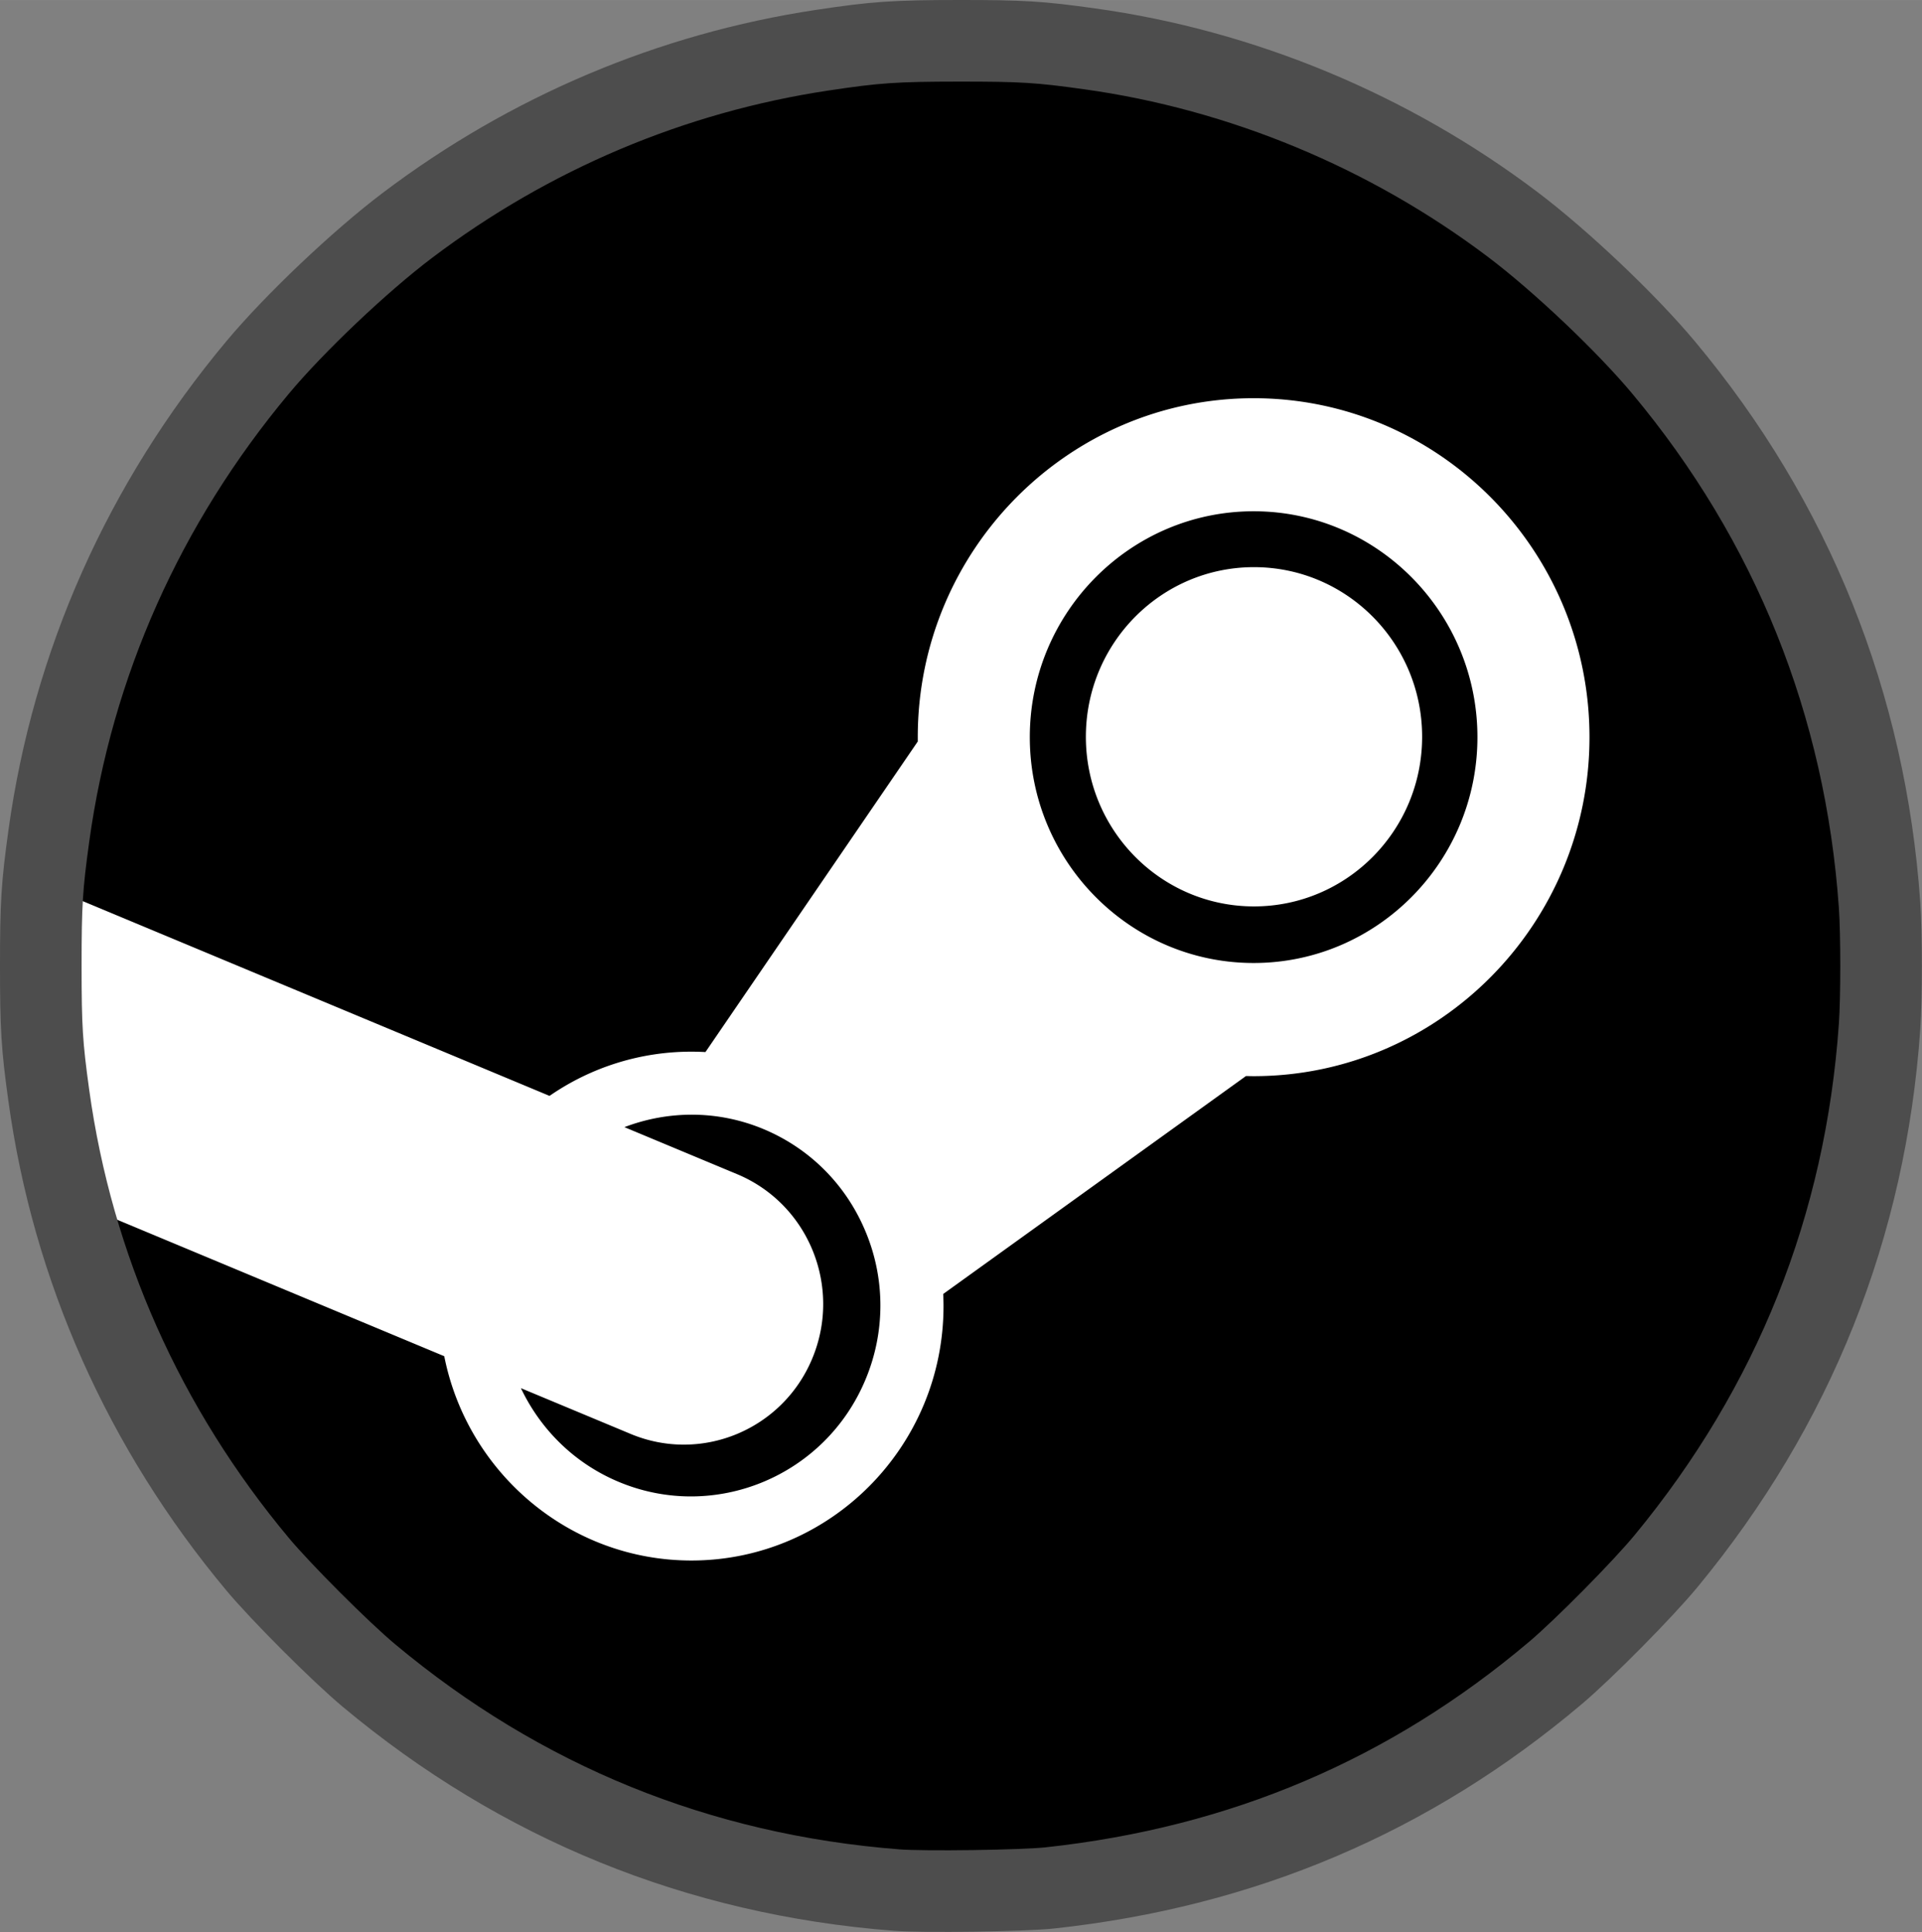 <?xml version="1.0" encoding="UTF-8" standalone="no"?>
<svg
   width="2670.832"
   height="2685.13"
   viewBox="0 0 276.703 278.179"
   preserveAspectRatio="xMidYMid"
   version="1.1"
   id="svg4"
   sodipodi:docname="VSCView SC Icon - Black.svg"
   inkscape:version="1.1 (c68e22c387, 2021-05-23)"
   inkscape:export-filename="C:\Users\AL200\Desktop\new icon.png"
   inkscape:export-xdpi="0.6216107"
   inkscape:export-ydpi="0.6216107"
   xmlns:inkscape="http://www.inkscape.org/namespaces/inkscape"
   xmlns:sodipodi="http://sodipodi.sourceforge.net/DTD/sodipodi-0.dtd"
   xmlns="http://www.w3.org/2000/svg"
   xmlns:svg="http://www.w3.org/2000/svg">
  <rect x="0" y="0" width="276.703" height="278.179" fill="#808080" stroke="none"/>
  <defs
     id="defs8" />
  <sodipodi:namedview
     id="namedview6"
     pagecolor="#ffffff"
     bordercolor="#666666"
     borderopacity="1.0"
     inkscape:pageshadow="2"
     inkscape:pageopacity="0.0"
     inkscape:pagecheckerboard="0"
     showgrid="false"
     inkscape:zoom="0.125"
     inkscape:cx="844"
     inkscape:cy="1432"
     inkscape:window-width="1920"
     inkscape:window-height="1005"
     inkscape:window-x="-9"
     inkscape:window-y="-9"
     inkscape:window-maximized="1"
     inkscape:current-layer="svg4" />
  <path
     style="color:#000000;display:inline;fill:#ffffff;fill-rule:evenodd;stroke-width:0.71;stroke-linejoin:round;-inkscape-stroke:none"
     d="m 17.182,176.163 c 0,0 -4.989,8.758 -6.791,-47.069 C 168.374,-15.819 316.887,44.597 185.154,222.403 c -2.74,3.698 -77.906,14.072 -96.869,10.667 -7.539,-1.354 -27.653,-29.268 -34.913,-32.334 -14.863,-6.277 -26.57,-16.333 -32.521,-20.234 -1.731,-1.135 -3.669,-4.339 -3.669,-4.339 z"
     sodipodi:nodetypes="ccssssc"
     inkscape:label="White Color"
     inkscape:export-filename="C:\Users\AL200\Desktop\icon.png"
     inkscape:export-xdpi="0.57510161"
     inkscape:export-ydpi="0.57510161"
     id="path7089" />
  <path
     d="m 138.17,10.081 c -67.359,0 -122.539,52.412 -127.779,119.014 l 68.724,28.674 a 35.812,35.812 0 0 1 20.426,-6.366 c 0.682,0 1.356,0.019 2.02,0.056 l 30.566,-44.71 v -0.626 c 0,-26.903 21.69,-48.796 48.353,-48.796 26.662,0 48.352,21.893 48.352,48.796 0,26.902 -21.69,48.804 -48.352,48.804 -0.37,0 -0.73,-0.009 -1.098,-0.018 l -43.593,31.377 c 0.028,0.582 0.046,1.163 0.046,1.735 0,20.204 -16.283,36.636 -36.294,36.636 -17.566,0 -32.263,-12.658 -35.584,-29.412 l -49.156,-20.51 c 15.223,54.313 64.673,94.132 123.369,94.132 70.818,0 128.221,-57.938 128.221,-129.393 0,-71.463 -57.403,-129.393 -128.221,-129.393 z M 90.743,206.413 l -15.749,-6.568 c 2.787,5.867 7.621,10.775 14.033,13.47 13.857,5.83 29.836,-0.803 35.612,-14.799 a 27.555,27.555 0 0 0 0.046,-21.035 c -2.768,-6.79 -7.999,-12.086 -14.706,-14.909 -6.67,-2.795 -13.811,-2.694 -20.085,-0.304 l 16.275,6.79 c 10.222,4.3 15.056,16.145 10.794,26.46 -4.253,10.314 -15.998,15.195 -26.22,10.895 z M 212.7,106.123 c 0,-17.925 -14.457,-32.52 -32.217,-32.52 -17.769,0 -32.226,14.595 -32.226,32.52 0,17.926 14.457,32.512 32.226,32.512 17.76,0 32.217,-14.586 32.217,-32.512 z m -56.37,-0.055 c 0,-13.488 10.84,-24.42 24.2,-24.42 13.368,0 24.208,10.932 24.208,24.42 0,13.488 -10.84,24.421 -24.209,24.421 -13.359,0 -24.2,-10.933 -24.2,-24.42 z"
     fill="#1a1918"
     id="path2"
     style="display:inline;fill:#000000;fill-opacity:1;stroke:none;stroke-opacity:1"
     inkscape:export-filename="C:\Users\AL200\Desktop\icon.png"
     inkscape:export-xdpi="0.57510161"
     inkscape:export-ydpi="0.57510161"
     inkscape:label="Black Color " />
  <path
     style="display:inline;fill:none;fill-opacity:1;stroke:#4d4d4d;stroke-width:11.747;stroke-linecap:round;stroke-linejoin:round;stroke-miterlimit:4;stroke-dasharray:none;stroke-opacity:1;paint-order:normal"
     d="M 129.07,272.102 C 100.53,269.88 74.984,259.488 53.093,241.197 49.016,237.79 40.472,229.246 37.083,225.187 20.743,205.616 10.449,182.5 7.022,157.682 6.03,150.497 5.873,147.96 5.873,139.046 c 0,-8.929 0.156,-11.448 1.156,-18.689 C 10.457,95.536 20.719,72.504 37.083,52.905 42.373,46.57 51.798,37.624 58.616,32.47 76.259,19.132 96.684,10.5 118.345,7.23 c 7.688,-1.161 10.499,-1.354 19.722,-1.359 9.122,-0.004 11.542,0.145 18.82,1.159 21.908,3.052 43.108,11.856 60.906,25.294 6.914,5.22 16.342,14.159 21.706,20.581 18.509,22.156 29.067,48.439 31.098,77.414 0.286,4.079 0.286,13.376 0,17.455 -2.021,28.833 -12.336,54.662 -30.733,76.96 -3.362,4.075 -11.859,12.667 -15.922,16.1 -20.967,17.717 -45.027,27.948 -72.802,30.958 -3.849,0.417 -18.12,0.618 -22.069,0.31 z"
     id="path1174"
     inkscape:export-filename="C:\Users\AL200\Desktop\icon.png"
     inkscape:export-xdpi="0.57510161"
     inkscape:export-ydpi="0.57510161" />
</svg>
